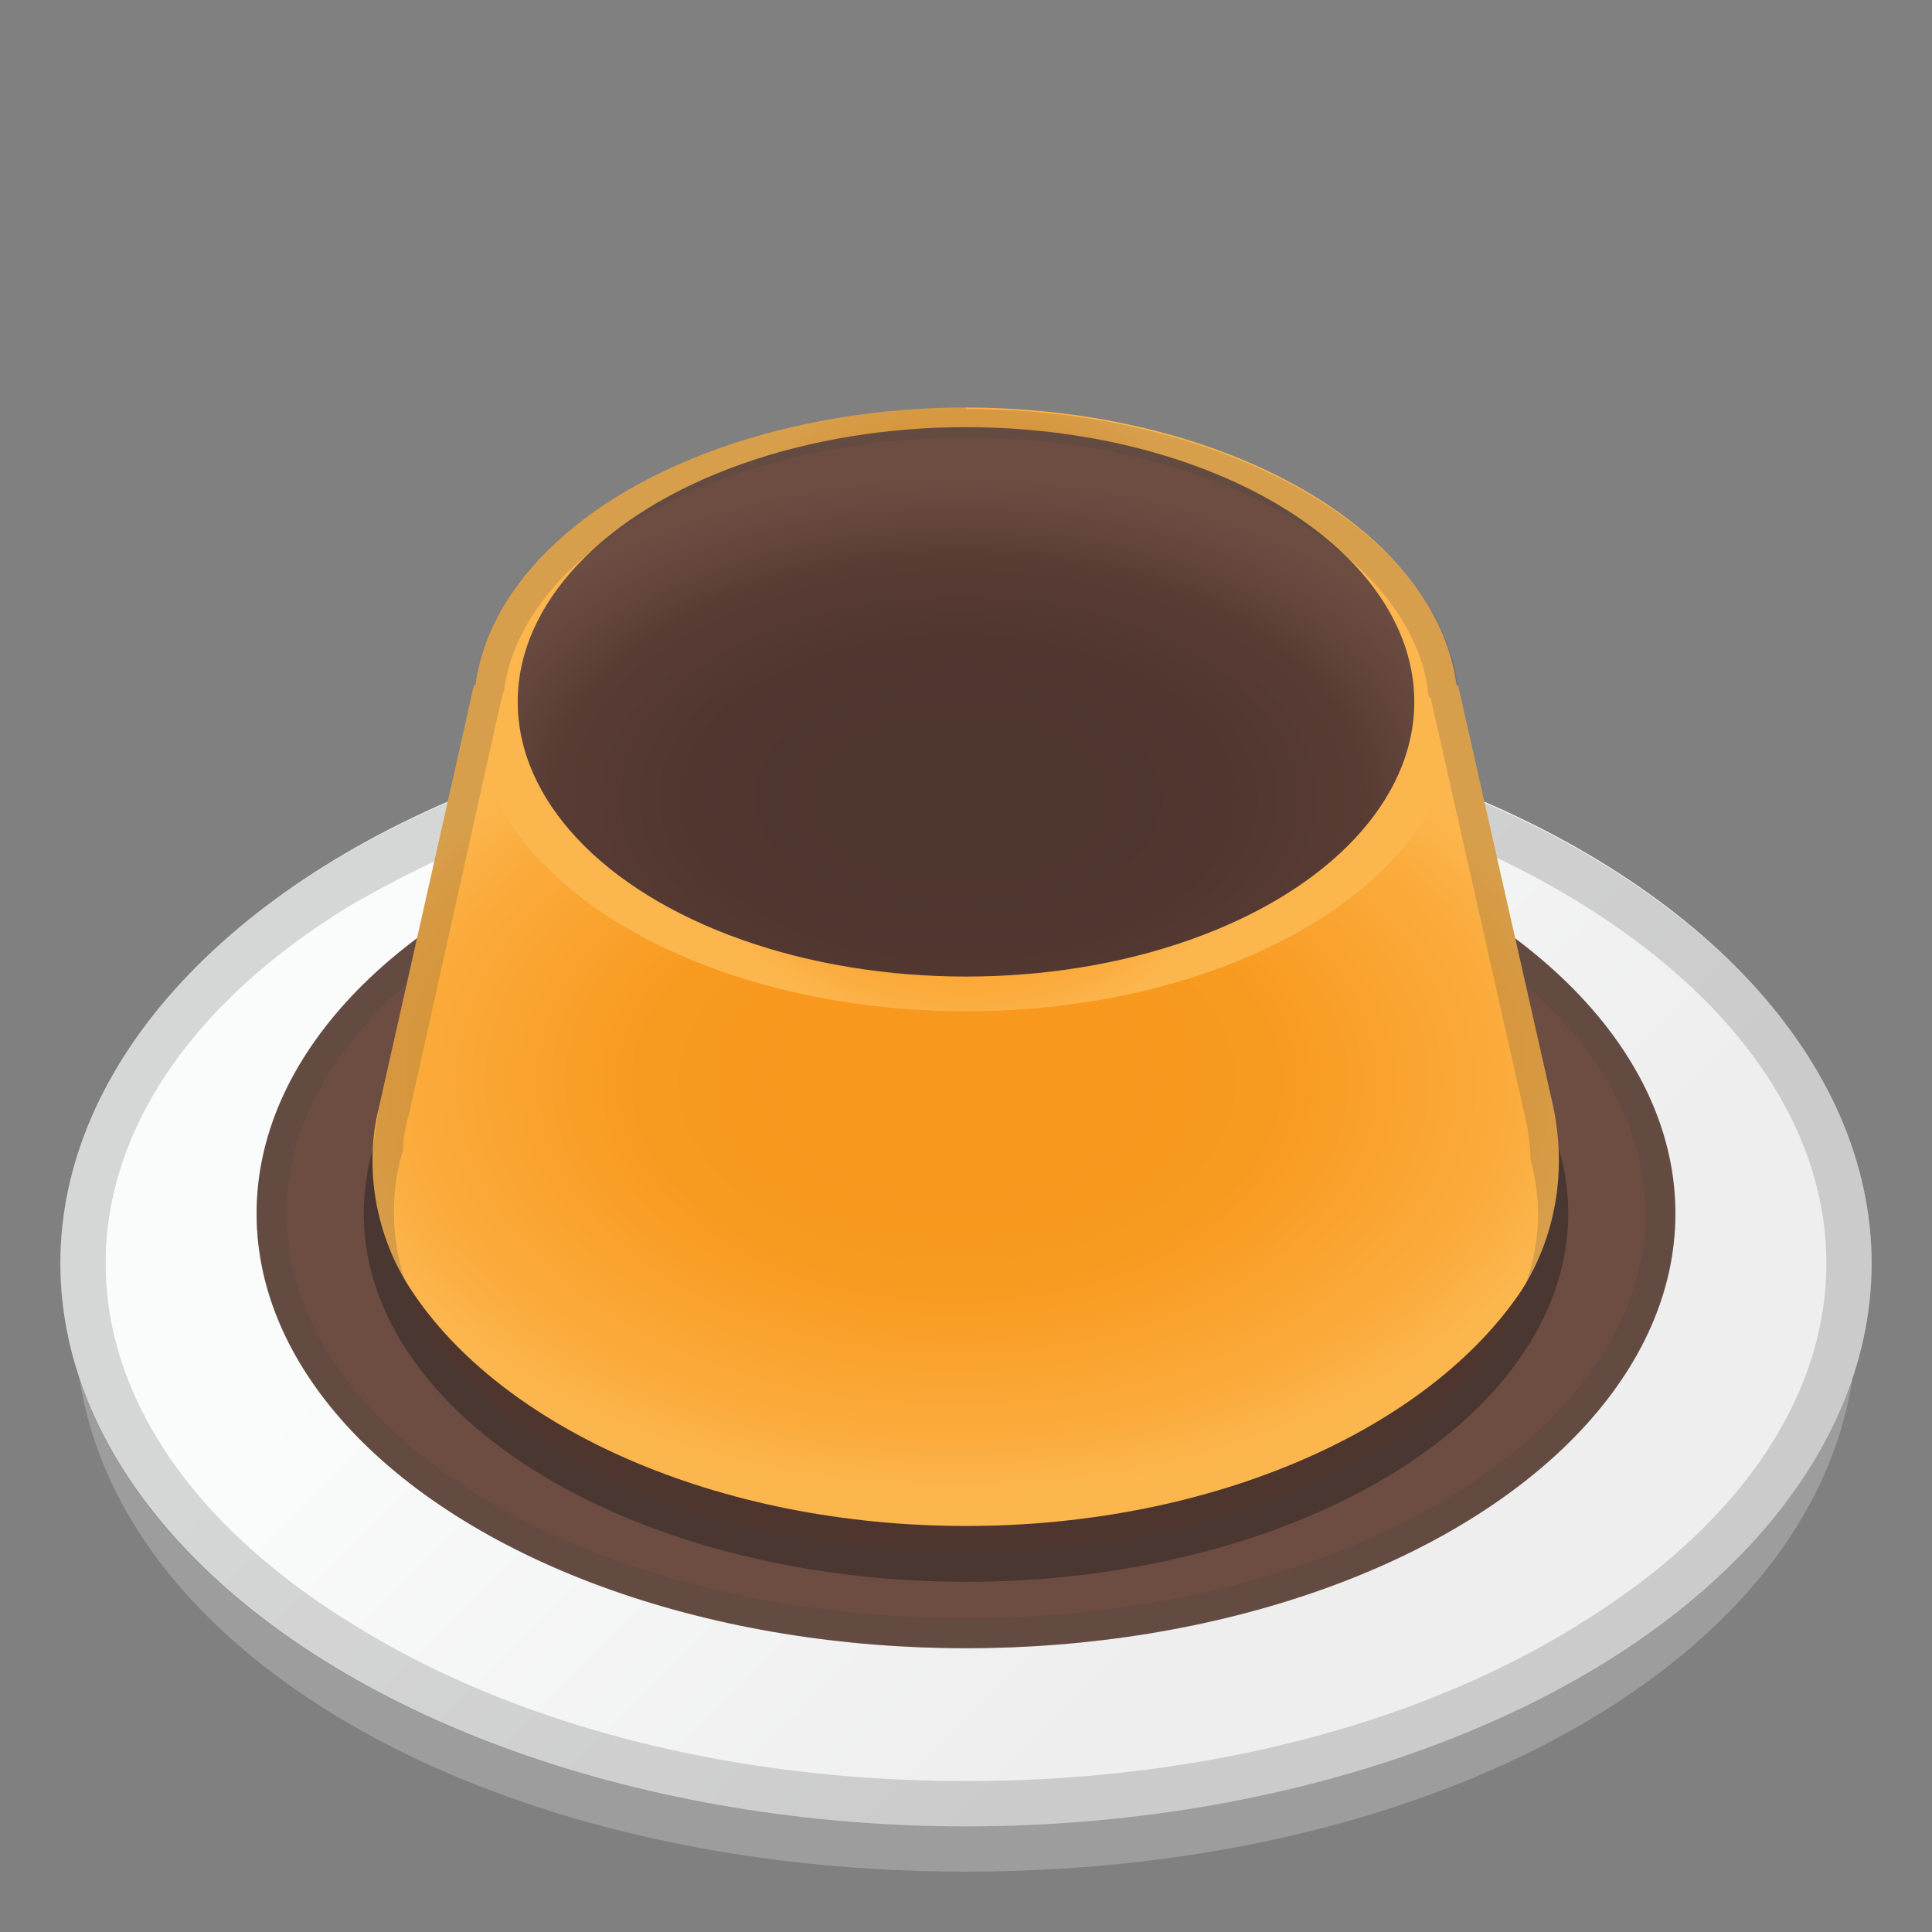 <svg viewBox="0 0 128 128" xmlns="http://www.w3.org/2000/svg"><rect x="0" y="0" width="128" height="128" fill="#808080" stroke="none"/><path d="M123 87.7c0 20.6-25.9 36.3-59 36.3S5 108.3 5 87.7c0-2.9-1-5.1-1-5.1h120s-1 2-1 5.1z" fill="#9D9D9D"/><linearGradient id="a" x1="35" x2="88.8" y1="54.7" y2="108.5" gradientUnits="userSpaceOnUse"><stop stop-color="#FAFBFB" offset=".2"/><stop stop-color="#eee" offset=".9"/></linearGradient><ellipse cx="64" cy="83.7" rx="60" ry="37.3" fill="url(#a)"/><path d="M64 49.5c15.5 0 30 3.7 40.8 10.4 10.5 6.5 16.2 15 16.2 23.8s-5.7 17.3-16.2 23.8C94 114.3 79.5 118 64 118s-30-3.7-40.8-10.5C12.7 101 7 92.5 7 83.7S12.7 66.4 23.2 60A78.4 78.4 0 0 1 64 49.5m0-3C30.9 46.5 4 63 4 83.7S30.9 121 64 121s60-16.7 60-37.3-26.9-37.2-60-37.2z" fill="#434343" opacity=".2"/><ellipse cx="64" cy="80.4" rx="47" ry="28.8" fill="#6D4D42"/><path d="M64 53.7c24.8 0 45 12 45 26.7s-20.2 26.8-45 26.8-45-12-45-26.8 20.2-26.7 45-26.7m0-2c-26 0-47 12.8-47 28.7s21 28.8 47 28.8 47-12.9 47-28.8-21-28.7-47-28.7z" fill="#434343" opacity=".2"/><ellipse cx="64" cy="80.4" rx="39.9" ry="24.4" fill="#4E352E"/><radialGradient id="b" cx="63.4" cy="71.6" r="52.8" gradientTransform="matrix(1 0 0 .646 0 25.4)" gradientUnits="userSpaceOnUse"><stop stop-color="#F8981D" offset=".2"/><stop stop-color="#F89A20" offset=".4"/><stop stop-color="#F9A02A" offset=".5"/><stop stop-color="#FBAC3D" offset=".7"/><stop stop-color="#FCB64E" offset=".8"/></radialGradient><path d="M96.6 45.4H31.4l-6.3 28c-1 4-.2 8.5 2.1 12 6 9.2 20.3 15.7 36.8 15.7s30.7-6.5 36.8-15.6c2.3-3.6 3-8 2.1-12.2l-6.3-27.9z" fill="url(#b)"/><radialGradient id="c" cx="64" cy="47" r="27.1" gradientUnits="userSpaceOnUse"><stop stop-color="#F8981D" offset=".2"/><stop stop-color="#F89A20" offset=".4"/><stop stop-color="#F9A02A" offset=".5"/><stop stop-color="#FBAC3D" offset=".7"/><stop stop-color="#FCB64E" offset=".8"/></radialGradient><ellipse cx="64" cy="47" rx="32.6" ry="20" fill="url(#c)"/><radialGradient id="d" cx="63.5" cy="52.9" r="44.8" gradientTransform="matrix(1 0 0 .591 0 21.6)" gradientUnits="userSpaceOnUse"><stop stop-color="#4E352E" offset=".2"/><stop stop-color="#513630" offset=".4"/><stop stop-color="#583C34" offset=".6"/><stop stop-color="#64463C" offset=".7"/><stop stop-color="#6D4D42" offset=".8"/></radialGradient><ellipse cx="64" cy="46.5" rx="29.7" ry="18.2" fill="url(#d)"/><path d="M64 29c15.9 0 29.3 7.4 30.6 16.7 0 .2 0 .4.2.6l6.2 27.5a14.3 14.3 0 0 1 .4 3c.3 1.2.5 2.4.5 3.6 0 12.4-17 22.4-37.9 22.4s-37.9-10-37.9-22.4a13.7 13.7 0 0 1 .6-4.2c0-.9.2-1.7.4-2.4l6.1-27.4.2-.7C34.7 36.3 48.1 29 64 29m0-2c-17.1 0-31.2 8.1-32.5 18.4h-.1l-6.3 28-.4 2.7a16 16 0 0 0-.6 4.3C24.1 94 42 104.8 64 104.8s39.9-10.9 39.9-24.4c0-1.4-.2-2.8-.6-4.2 0-1-.2-2-.4-2.9l-6.3-27.9C95.1 35.1 81 27.1 64 27.1z" fill="#434343" opacity=".2"/></svg>
